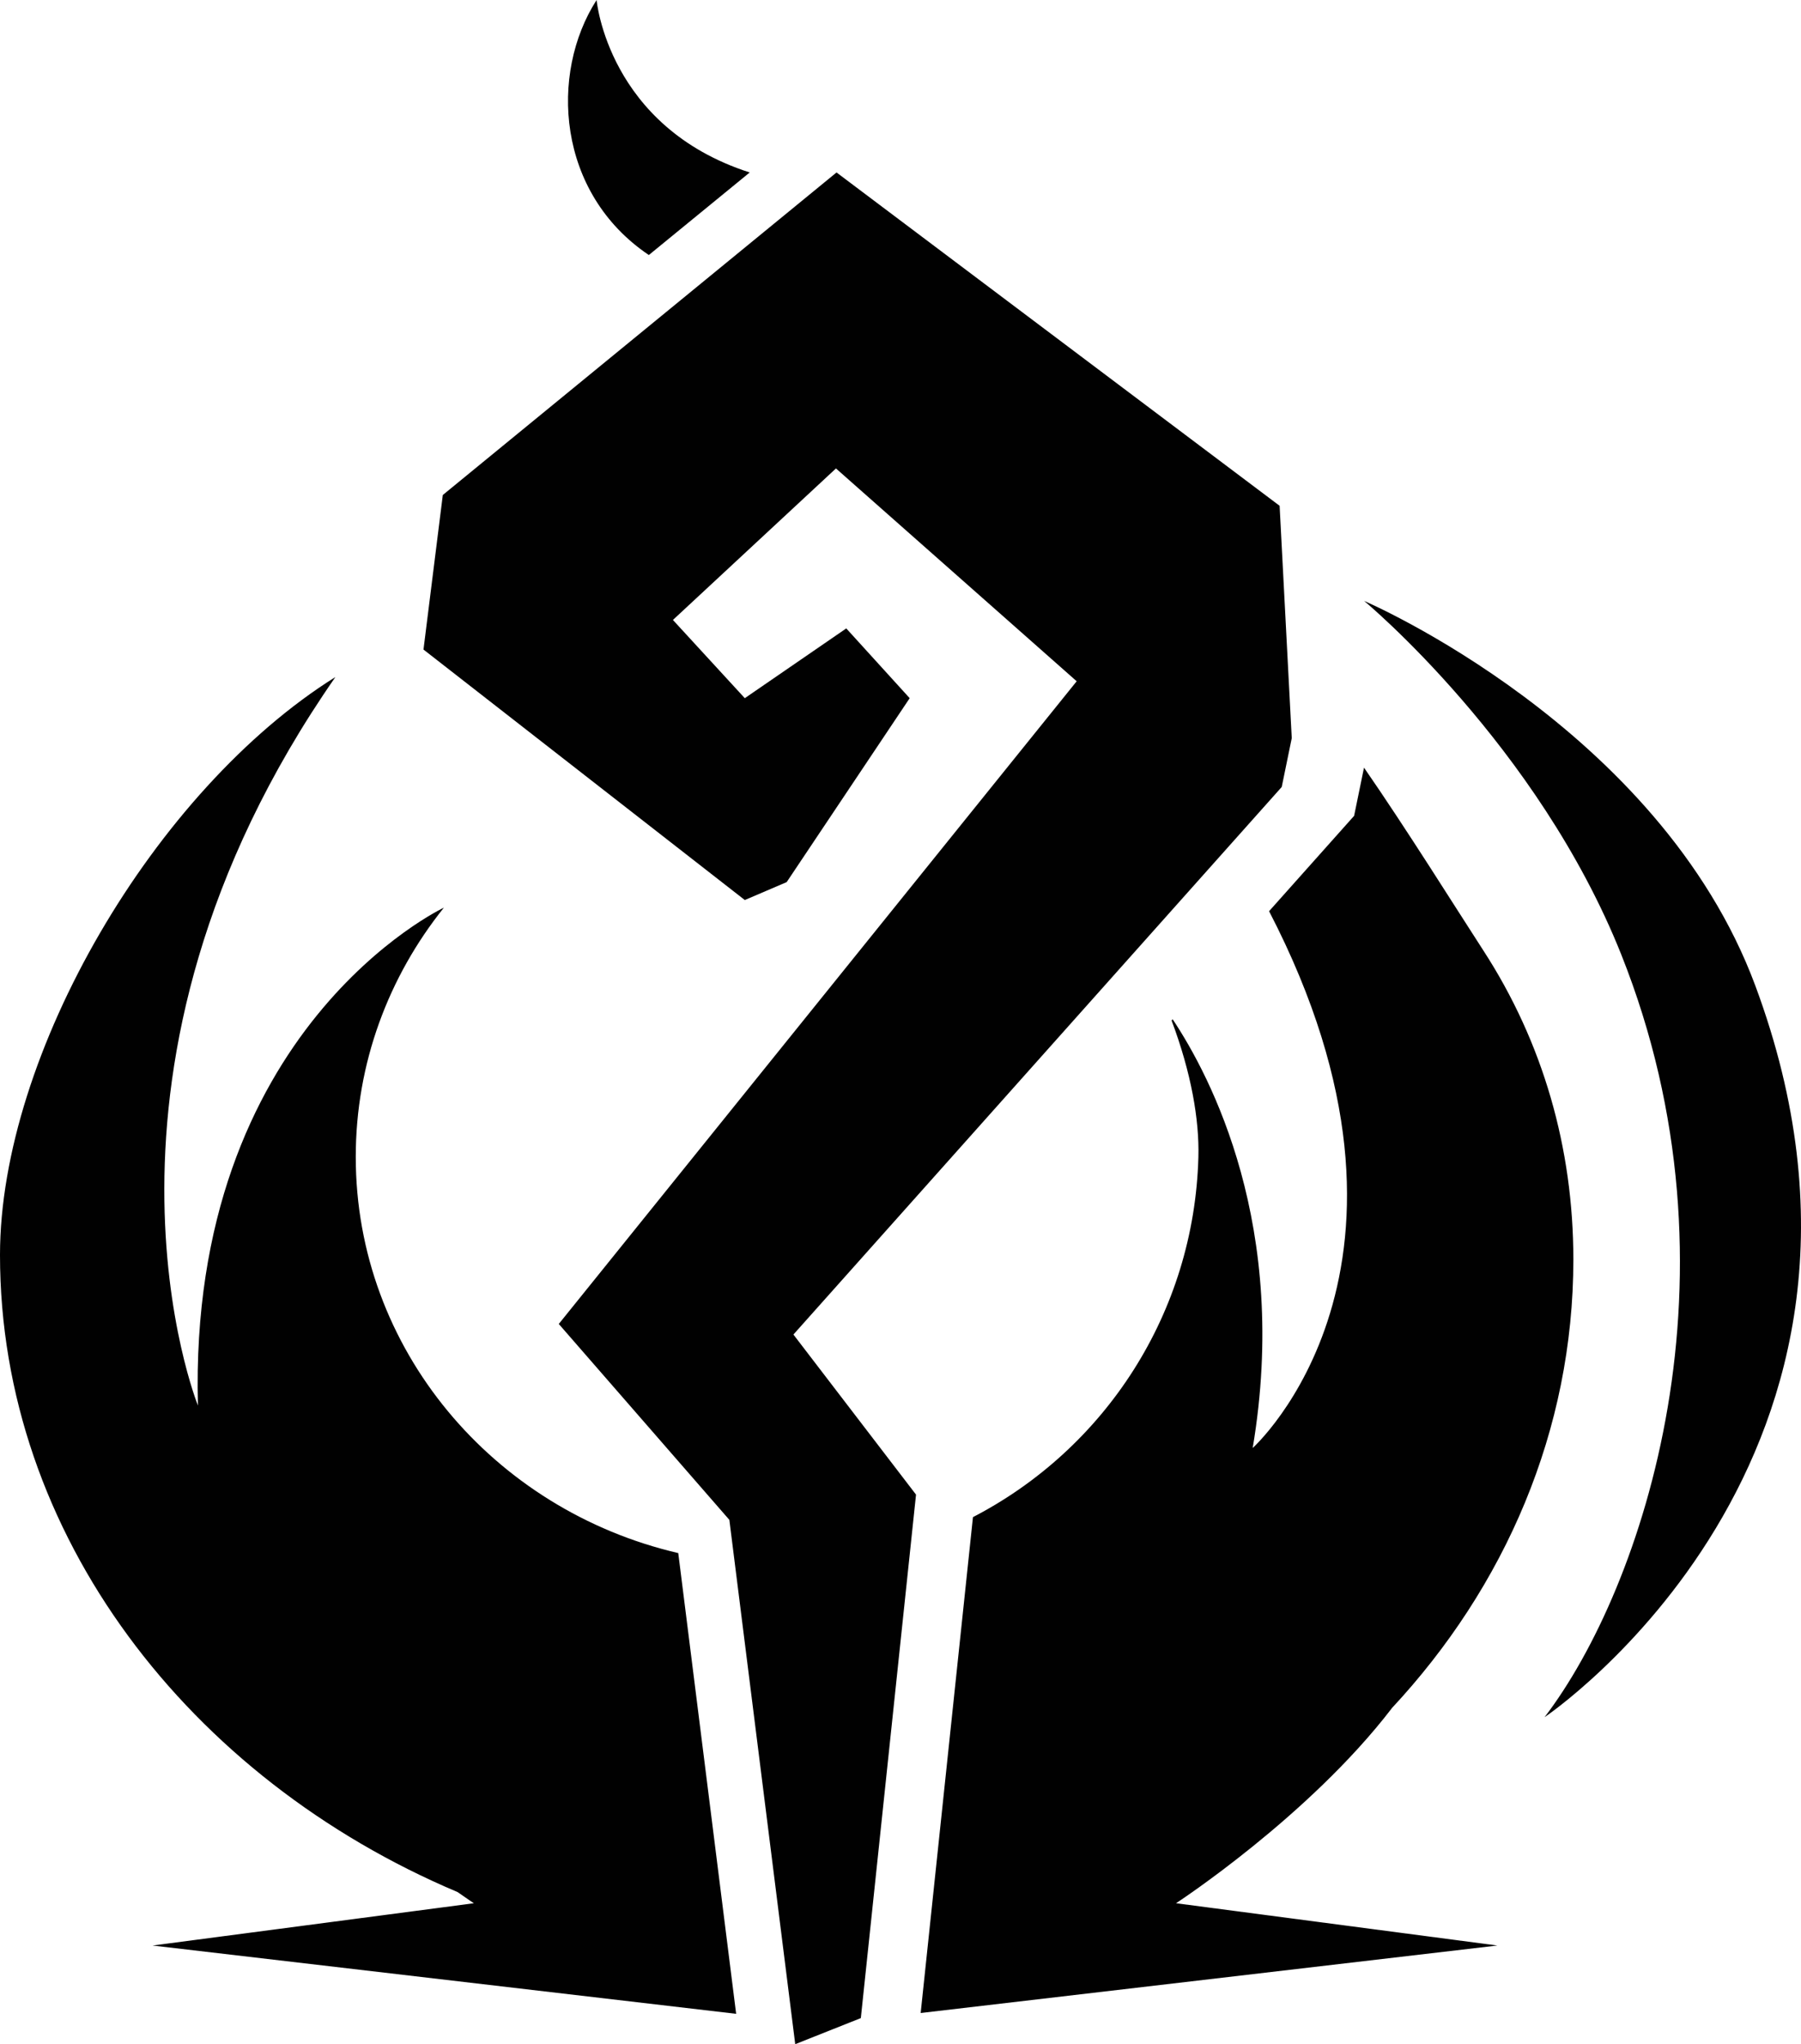 <?xml version="1.0" encoding="utf-8"?>
<!-- Generator: Adobe Illustrator 17.0.0, SVG Export Plug-In . SVG Version: 6.00 Build 0)  -->
<!DOCTYPE svg PUBLIC "-//W3C//DTD SVG 1.1//EN" "http://www.w3.org/Graphics/SVG/1.1/DTD/svg11.dtd">
<svg version="1.1" id="Capa_1" xmlns="http://www.w3.org/2000/svg" xmlns:xlink="http://www.w3.org/1999/xlink" x="0px" y="0px"
	 width="1087.037px" height="1233.676px" viewBox="917.639 883.849 1087.037 1233.676"
	 enable-background="new 917.639 883.849 1087.037 1233.676" xml:space="preserve">
<g>
	<path fill="#010101" d="M1740.995,1246.514c0,0,104.766,86.843,155.221,213.476c76.823,192.811,13.312,382.176-46.317,460.197
		c0,0,233.124-156.637,127.16-441.597C1919.109,1322.753,1740.995,1246.514,1740.995,1246.514z"/>
	<polygon fill="#010101" points="1428.423,1263.101 1466.7,1305.205 1392.458,1416.208 1367.18,1427.027 1173.244,1275.86 
		1184.904,1182.582 1422.546,987.933 1689.982,1189.099 1697.307,1329.315 1691.258,1358.793 1396.526,1689.25 1470.528,1785.867 
		1437.216,2101.789 1397.616,2117.525 1357.858,1801.099 1254.902,1682.87 1567.496,1294.998 1422.2,1166.558 1323.8,1257.997 
		1367.18,1305.205 	"/>
	<path fill="#010101" d="M1277.731,883.849c-28.551,44.451-24.084,116.47,31.531,153.909l60.895-49.826
		C1284.501,960.416,1277.731,883.849,1277.731,883.849z"/>
	<path fill="#010101" d="M1132.367,1582.064c0-56.672,19.87-108.827,53.171-150.416l-0.019-0.003
		c0,0-154.467,72.685-148.419,300.441c0,0-81.735-202.774,82.981-439.639c-108.877,68.047-202.442,227.498-202.442,348.808
		c0,168.937,114.324,316.077,276.183,384.473c6.105,4.289,9.831,6.739,9.831,6.739l-193.936,25.518l352.24,41.219l-34.939-278.065
		C1215.363,1795.172,1132.367,1698.021,1132.367,1582.064z"/>
	<path fill="#010101" d="M1757.609,1914.917l-0.05-0.016c68.46-73.354,109.718-167.811,109.718-270.936
		c0-67.328-18.366-131.1-54.35-186.529c-15.414-23.743-46.614-73.651-72.012-110.313l-5.969,29.088l-51.326,57.547
		c111.336,214.942-9.883,323.963-9.883,323.963c22.463-133.572-25.517-224.49-48.306-258.722l-0.649,0.728
		c11.84,31.509,16.772,59.869,16.175,82.336c-2.502,94.241-56.394,176.091-136.069,217.383l-31.555,299.267l348.066-40.731
		l-193.936-25.518C1627.463,2032.466,1707.405,1980.338,1757.609,1914.917z"/>
</g>
</svg>
